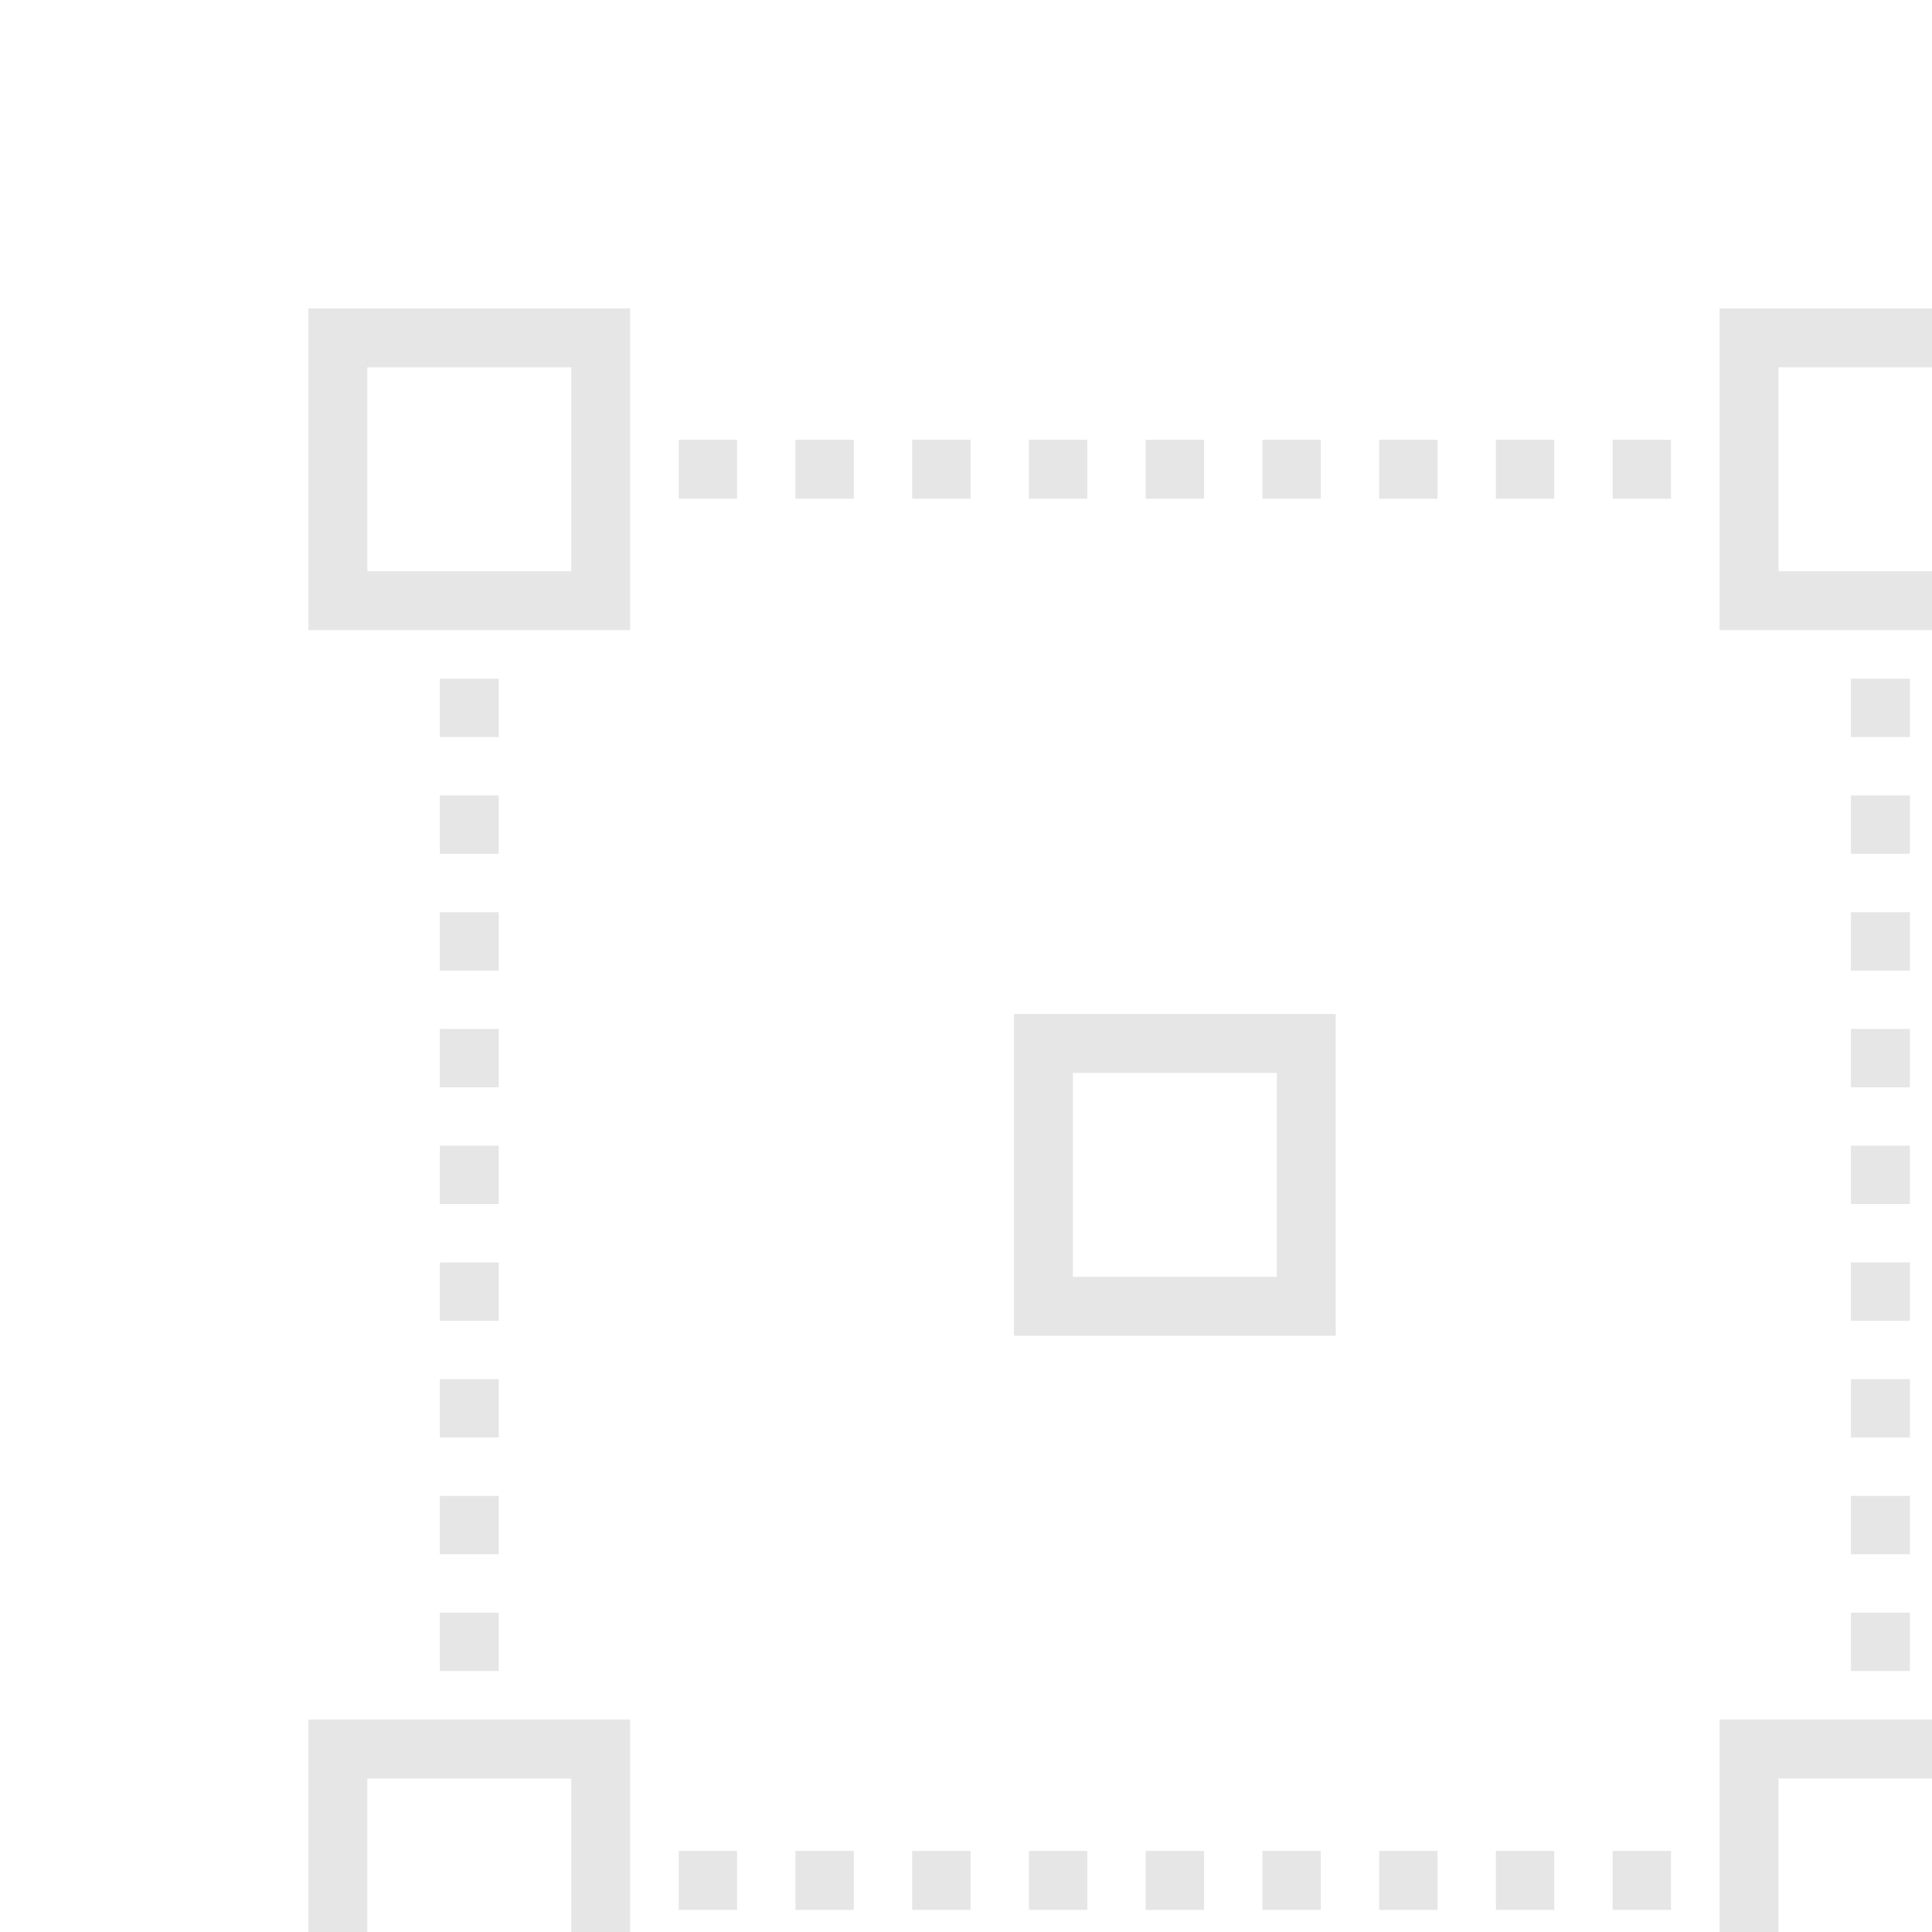 <svg width="296" height="296" viewBox="0 0 296 296" fill="none" xmlns="http://www.w3.org/2000/svg">
<g opacity="0.1">
<path d="M263.451 47.25V96.55H312.75V47.25H263.451ZM303.721 87.521H272.479V56.279H303.721V87.521Z" fill="black"/>
<path d="M263.451 312.75H312.75V263.45H263.451V312.75ZM272.479 272.479H303.721V303.722H272.479V272.479Z" fill="black"/>
<path d="M47.25 312.75H96.549V263.45H47.25V312.75ZM56.278 272.479H87.521V303.722H56.278V272.479Z" fill="black"/>
<path d="M47.25 96.55H96.549V47.25H47.25V96.55ZM56.278 56.279H87.521V87.521H56.278V56.279Z" fill="black"/>
<path d="M155.351 204.65H204.65V155.35H155.351V204.65ZM164.379 164.379H195.621V195.622H164.379V164.379Z" fill="black"/>
<path d="M95.045 67.384H90.53V76.412H95.045V67.384Z" fill="black"/>
<path d="M256.013 76.412H247.069V67.384H256.013V76.412ZM238.127 76.412H229.185V67.384H238.127V76.412ZM220.243 76.412H211.301V67.384H220.243V76.412ZM202.357 76.412H193.414V67.384H202.357V76.412ZM184.472 76.412H175.53V67.384H184.472V76.412ZM166.584 76.412H157.642V67.384H166.584V76.412ZM148.7 76.412H139.757V67.384H148.7V76.412ZM130.815 76.412H121.871V67.384H130.815V76.412ZM112.929 76.412H103.987V67.384H112.929V76.412Z" fill="black"/>
<path d="M269.47 67.384H264.956V76.412H269.47V67.384Z" fill="black"/>
<path d="M95.045 283.584H90.53V292.612H95.045V283.584Z" fill="black"/>
<path d="M256.013 292.612H247.069V283.584H256.013V292.612ZM238.127 292.612H229.185V283.584H238.127V292.612ZM220.243 292.612H211.301V283.584H220.243V292.612ZM202.357 292.612H193.414V283.584H202.357V292.612ZM184.472 292.612H175.53V283.584H184.472V292.612ZM166.584 292.612H157.642V283.584H166.584V292.612ZM148.7 292.612H139.757V283.584H148.7V292.612ZM130.815 292.612H121.871V283.584H130.815V292.612ZM112.929 292.612H103.987V283.584H112.929V292.612Z" fill="black"/>
<path d="M269.47 283.584H264.956V292.612H269.47V283.584Z" fill="black"/>
<path d="M292.613 90.527H283.584V95.041H292.613V90.527Z" fill="black"/>
<path d="M292.613 256.012H283.584V247.07H292.613V256.012ZM292.613 238.128H283.584V229.186H292.613V238.128ZM292.613 220.241H283.584V211.299H292.613V220.241ZM292.613 202.357H283.584V193.412H292.613V202.357ZM292.613 184.47H283.584V175.528H292.613V184.47ZM292.613 166.584H283.584V157.641H292.613V166.584ZM292.613 148.699H283.584V139.757H292.613V148.699ZM292.613 130.812H283.584V121.87H292.613V130.812ZM292.613 112.926H283.584V103.983H292.613V112.926Z" fill="black"/>
<path d="M292.613 264.955H283.584V269.469H292.613V264.955Z" fill="black"/>
<path d="M76.416 90.527H67.387V95.041H76.416V90.527Z" fill="black"/>
<path d="M76.416 256.012H67.387V247.07H76.416V256.012ZM76.416 238.128H67.387V229.186H76.416V238.128ZM76.416 220.241H67.387V211.299H76.416V220.241ZM76.416 202.357H67.387V193.412H76.416V202.357ZM76.416 184.47H67.387V175.528H76.416V184.47ZM76.416 166.584H67.387V157.641H76.416V166.584ZM76.416 148.699H67.387V139.757H76.416V148.699ZM76.416 130.812H67.387V121.87H76.416V130.812ZM76.416 112.926H67.387V103.983H76.416V112.926Z" fill="black"/>
<path d="M76.416 264.955H67.387V269.469H76.416V264.955Z" fill="black"/>
</g>
</svg>
